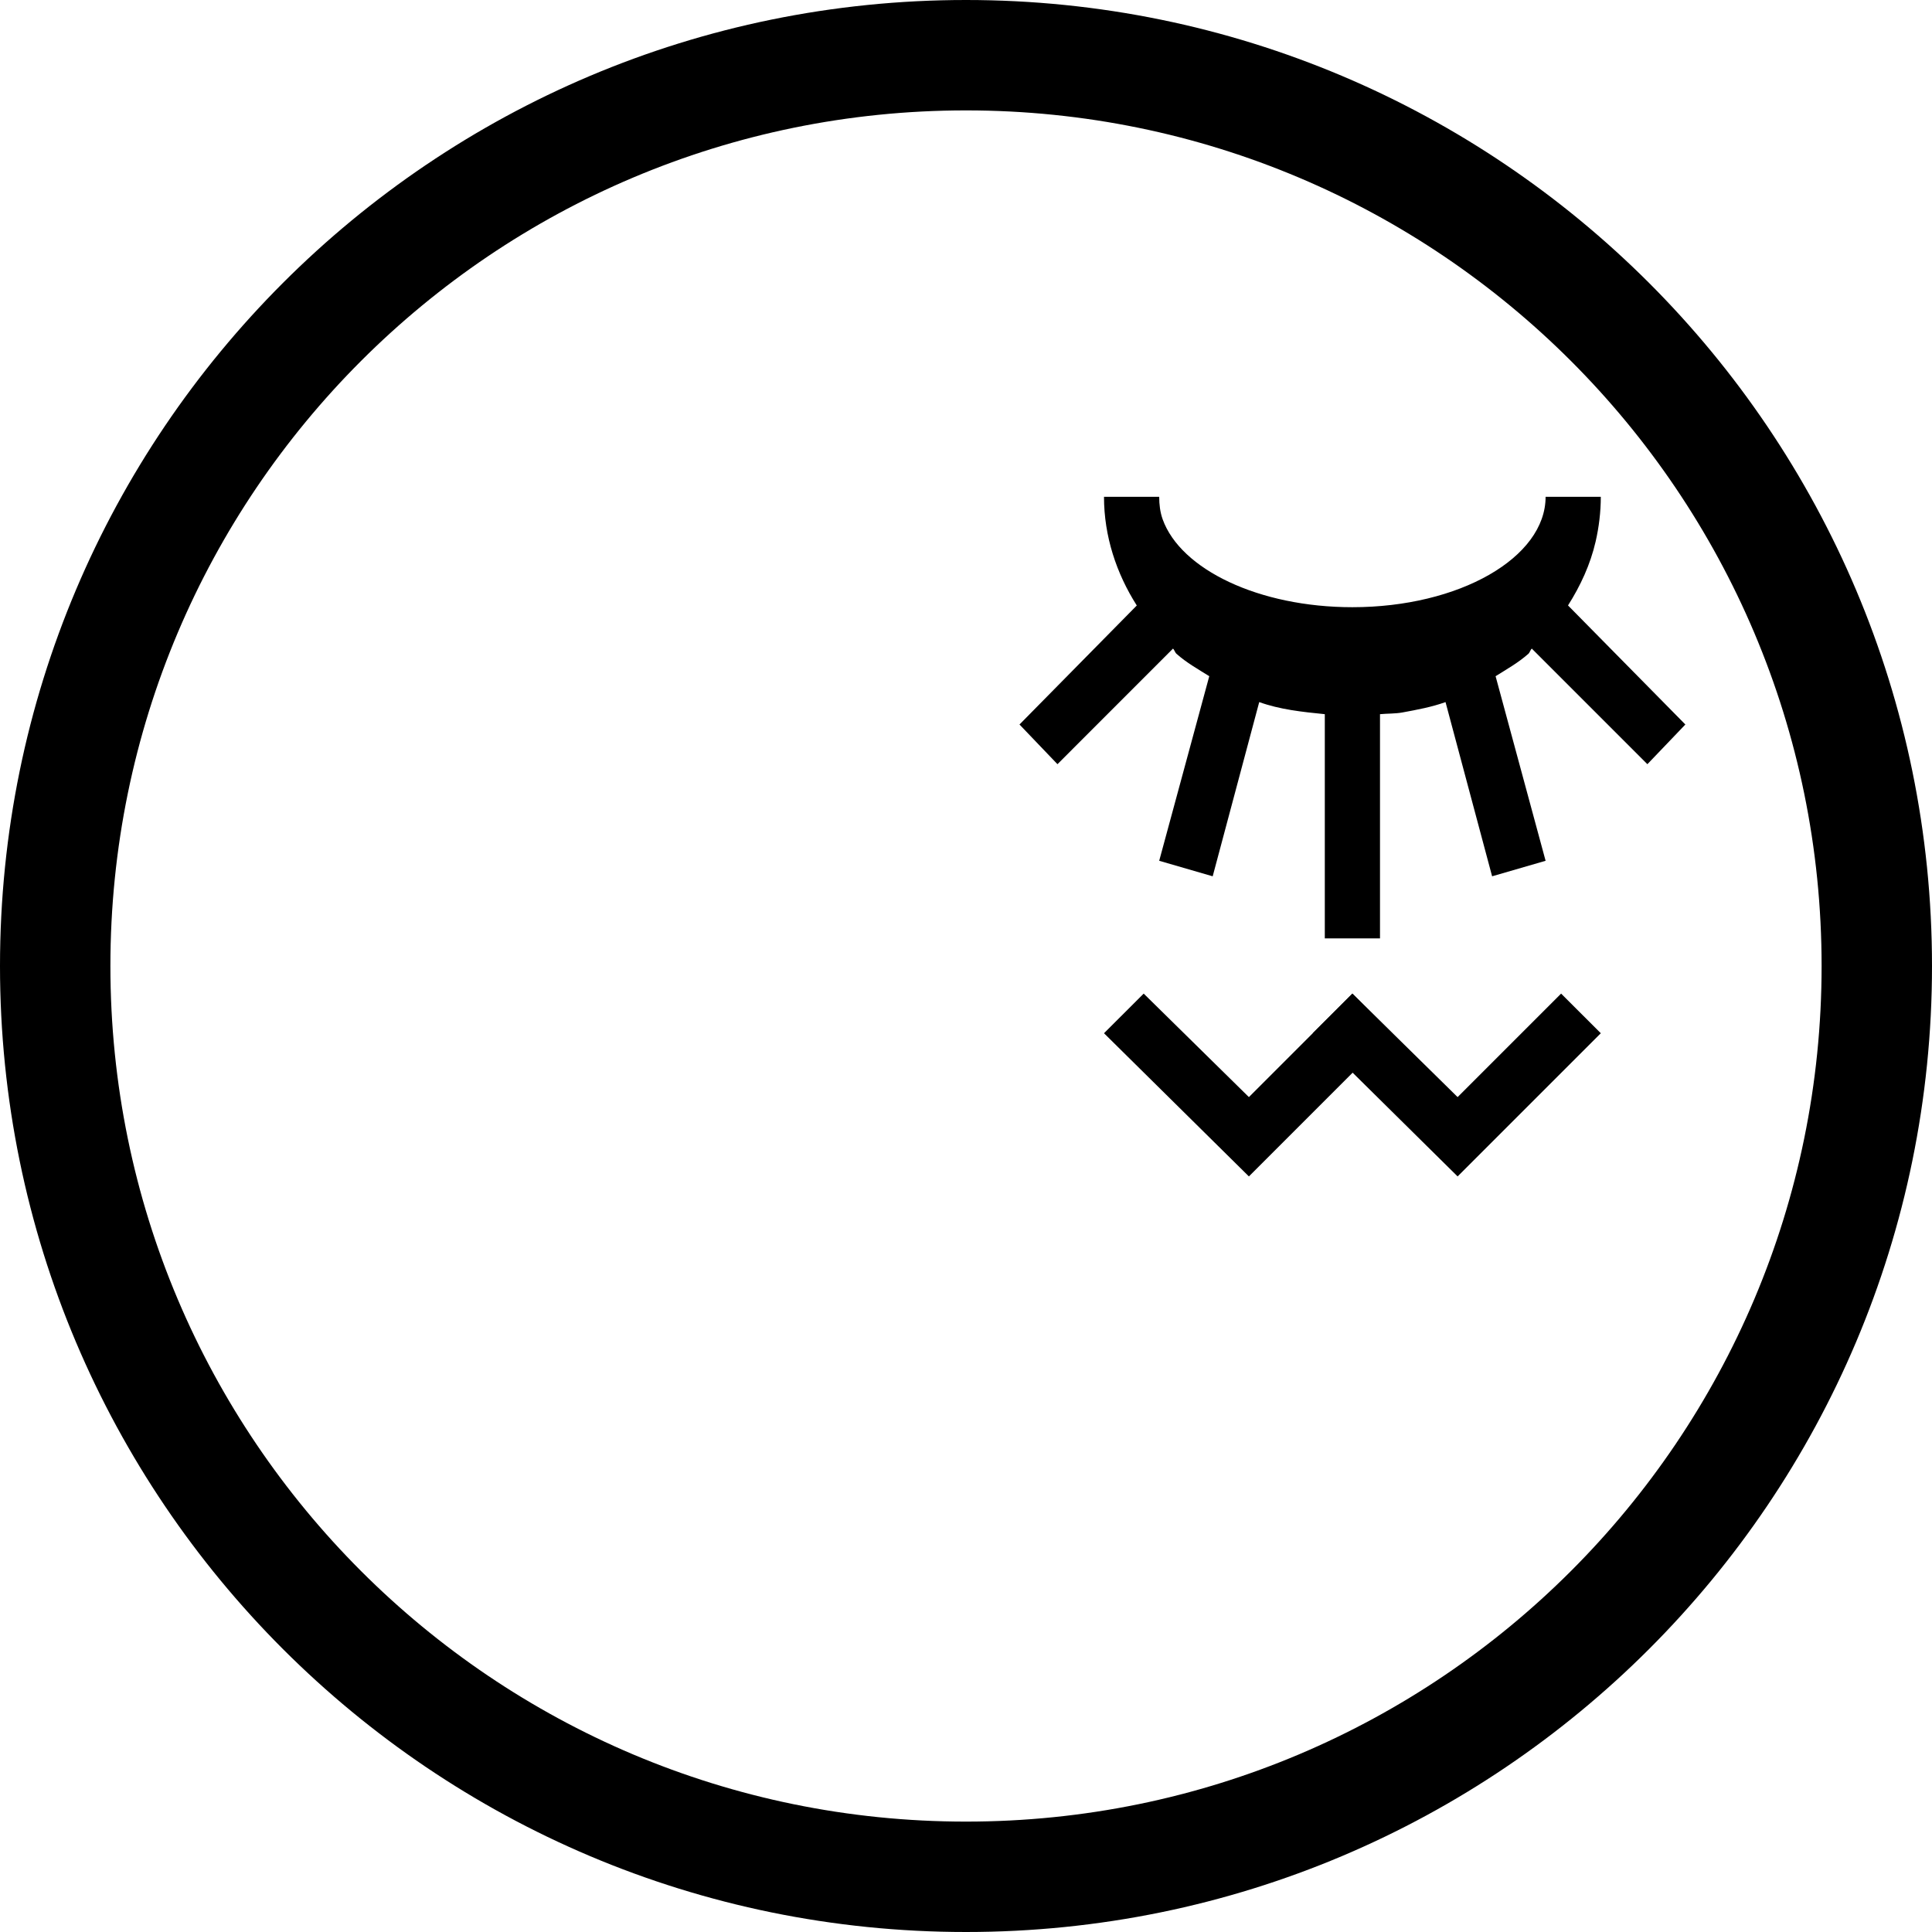 <?xml version="1.0" encoding="UTF-8" standalone="no"?>
<svg
   xmlns:dc="http://purl.org/dc/elements/1.1/"
   xmlns:cc="http://creativecommons.org/ns#"
   xmlns:rdf="http://www.w3.org/1999/02/22-rdf-syntax-ns#"
   xmlns:svg="http://www.w3.org/2000/svg"
   xmlns="http://www.w3.org/2000/svg"
   xmlns:sodipodi="http://sodipodi.sourceforge.net/DTD/sodipodi-0.dtd"
   xmlns:inkscape="http://www.inkscape.org/namespaces/inkscape"
   version="1.0"
   width="35"
   height="35"
   id="svg2"
   inkscape:version="0.47 r22583"
   sodipodi:docname="04-02-006-03-01-01.svg">
  <defs
     id="defs14">
    <inkscape:perspective
       sodipodi:type="inkscape:persp3d"
       inkscape:vp_x="0 : 2 : 1"
       inkscape:vp_y="0 : 1000 : 0"
       inkscape:vp_z="8 : 2 : 1"
       inkscape:persp3d-origin="4 : 1.3333333 : 1"
       id="perspective16" />
  </defs>
  <sodipodi:namedview
     pagecolor="#ffffff"
     bordercolor="#666666"
     borderopacity="1"
     objecttolerance="10"
     gridtolerance="10"
     guidetolerance="10"
     inkscape:pageopacity="0"
     inkscape:pageshadow="2"
     inkscape:window-width="1035"
     inkscape:window-height="791"
     id="namedview12"
     showgrid="true"
     inkscape:zoom="15.81"
     inkscape:cx="17.50389"
     inkscape:cy="17.5"
     inkscape:window-x="208"
     inkscape:window-y="0"
     inkscape:window-maximized="0"
     inkscape:current-layer="svg2">
    <inkscape:grid
       type="xygrid"
       id="grid2822" />
  </sodipodi:namedview>
  <path
     style="fill:#000000;fill-opacity:1;stroke:none"
     d="M 17.5 0 C 7.835 4.7369516e-15 1.087327e-16 7.835 0 17.5 C 0 27.165 7.835 35 17.5 35 C 27.165 35 35 27.165 35 17.5 C 35 7.835 27.165 -3.443981e-15 17.5 0 z M 17.5 2 C 26.06 2 33 8.94 33 17.5 C 33 26.06 26.06 33 17.5 33 C 8.94 33 2 26.06 2 17.5 C 2 8.94 8.94 2 17.5 2 z "
     id="path2905" />
  <path
     style="fill:#000000;fill-opacity:1;stroke:none"
     d="m 24,17 0,-4.062 c -0.413,-0.041 -0.816,-0.085 -1.188,-0.219 L 21.969,15.875 21,15.594 21.907,12.25 C 21.696,12.118 21.494,12.005 21.313,11.844 21.284,11.818 21.278,11.776 21.25,11.75 L 19.157,13.844 18.469,13.125 20.594,10.969 C 20.225,10.389 20,9.714 20,9 l 1,0 c 0,0.138 0.016,0.276 0.062,0.406 C 21.389,10.318 22.809,11 24.5,11 c 1.933,0 3.5,-0.895 3.5,-2 l 1,0 c 0,0.276 -0.034,0.552 -0.094,0.812 -0.095,0.413 -0.274,0.8 -0.5,1.156 L 30.532,13.125 29.844,13.844 27.75,11.75 c -0.028,0.026 -0.034,0.068 -0.062,0.094 -0.182,0.161 -0.383,0.274 -0.594,0.406 l 0.906,3.344 -0.969,0.281 -0.844,-3.156 c -0.25,0.09 -0.511,0.138 -0.781,0.188 -0.131,0.024 -0.271,0.018 -0.406,0.031 l 0,4.062 -1,0 z"
     id="path2960" />
  <path
     style="fill:#000000;fill-opacity:1;stroke:none"
     d="M 20.719,18 20,18.718 22.625,21.312 25.219,18.718 24.5,18 l -1.875,1.875 -1.906,-1.875 z"
     id="path5126" />
  <path
     id="path5128"
     d="M 24.5,18 23.781,18.718 26.406,21.312 29,18.718 28.281,18 l -1.875,1.875 -1.906,-1.875 z"
     style="fill:#000000;fill-opacity:1;stroke:none" />
</svg>
